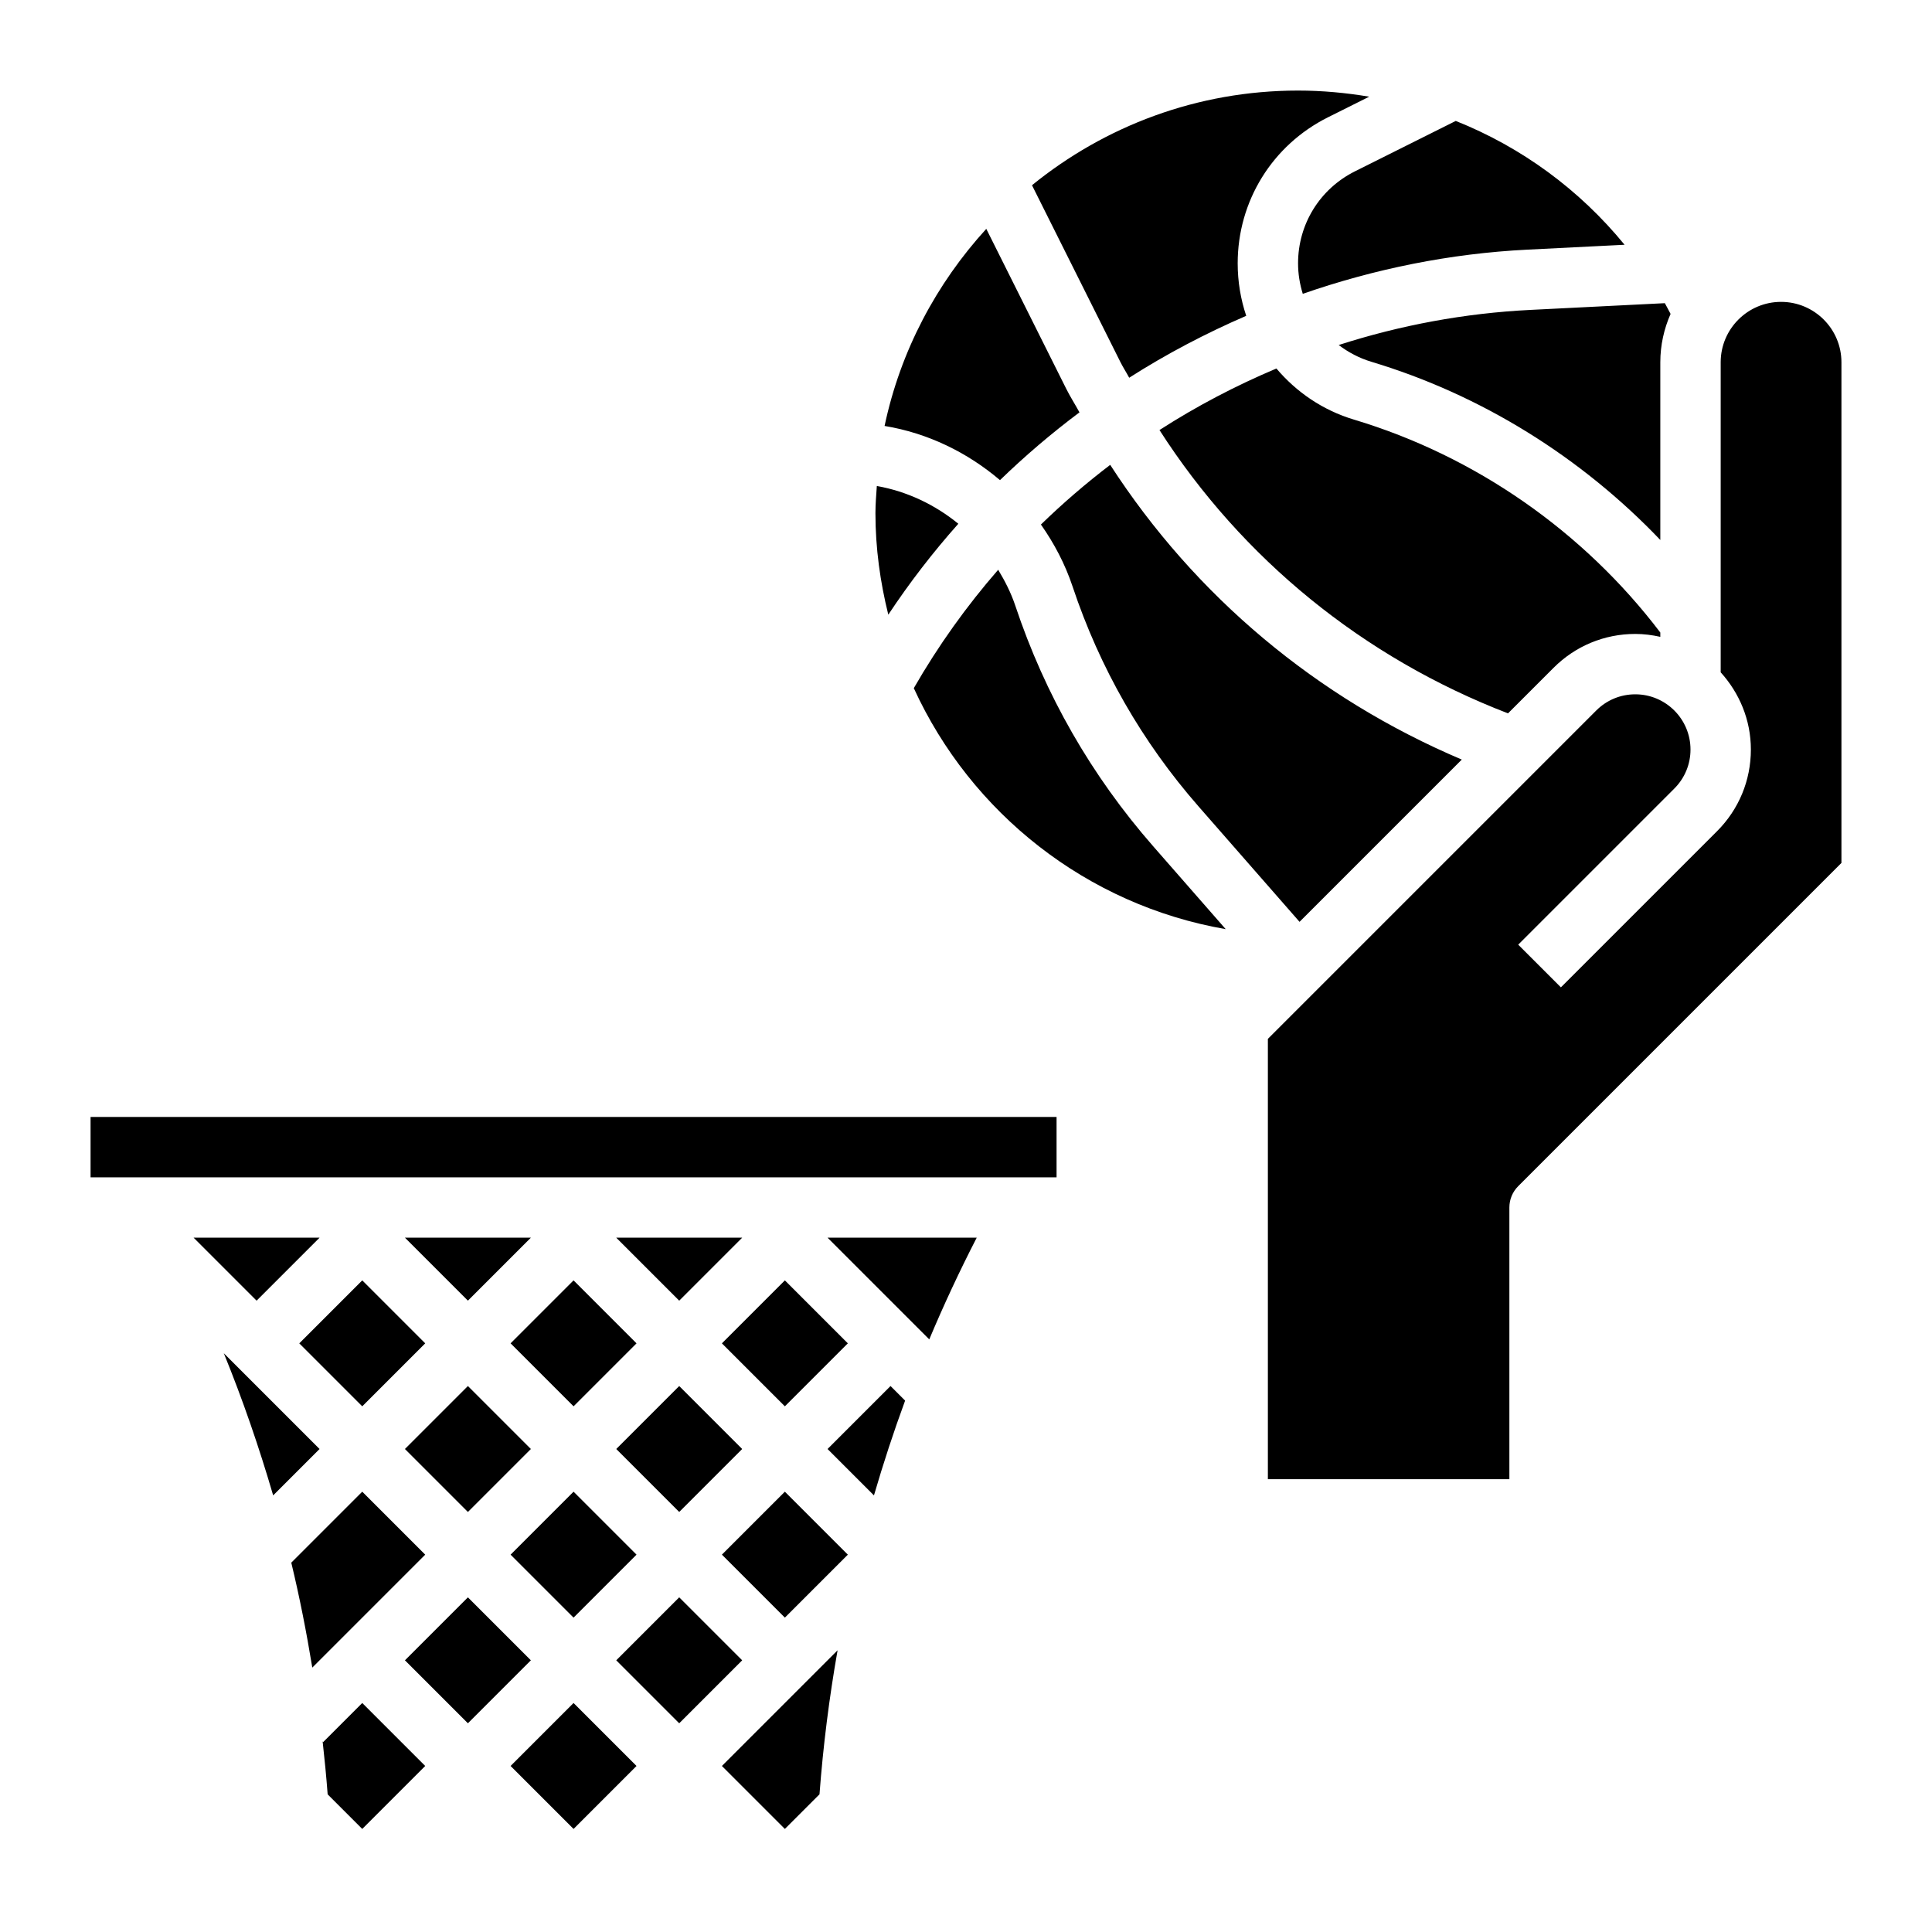 <svg id="Layer_3" enable-background="new 0 0 64 64" height="512" viewBox="0 0 64 64" width="512" xmlns="http://www.w3.org/2000/svg"><path d="m43.049 30.537-3.342-3.819c-1.873-2.14-3.278-4.593-4.177-7.291-.249-.747-.612-1.43-1.048-2.051.726-.706 1.492-1.365 2.295-1.977 2.816 4.353 6.848 7.729 11.647 9.763zm6.906-6.906c-4.785-1.843-8.8-5.109-11.546-9.385 1.228-.791 2.525-1.47 3.874-2.039.659.778 1.531 1.382 2.569 1.693 4.023 1.207 7.61 3.71 10.148 7.053v.143c-.268-.059-.543-.096-.829-.096-1.022 0-1.984.398-2.707 1.122zm5.385-13.232c-.216.491-.34 1.031-.34 1.601v5.887c-2.62-2.743-5.931-4.81-9.573-5.903-.402-.121-.763-.314-1.081-.555 2.037-.656 4.169-1.054 6.348-1.163l4.456-.223c.066.117.126.237.19.356zm-1.524-2.291-3.223.162c-2.562.128-5.061.638-7.437 1.463-.099-.321-.156-.659-.156-1.01 0-1.298.721-2.465 1.882-3.046l3.342-1.671c2.172.867 4.094 2.27 5.592 4.102zm-8.459-4.905-1.369.684c-1.843.923-2.988 2.776-2.988 4.836 0 .606.099 1.191.283 1.739-1.345.582-2.644 1.263-3.877 2.051-.094-.177-.203-.343-.293-.523l-2.927-5.854c2.409-1.958 5.475-3.136 8.814-3.136.801 0 1.587.074 2.357.203zm-12.685 4.378 2.651 5.303c.134.267.294.515.436.776-.923.691-1.802 1.44-2.633 2.245-1.081-.918-2.388-1.558-3.823-1.795.524-2.484 1.717-4.719 3.369-6.529zm-3.672 9.419c0-.304.026-.601.046-.901 1.006.179 1.927.62 2.7 1.251-.84.944-1.616 1.949-2.32 3.012-.268-1.079-.426-2.201-.426-3.362zm1.271 5.796c.808-1.406 1.745-2.716 2.795-3.922.224.372.424.761.566 1.186.984 2.951 2.521 5.634 4.57 7.975l2.401 2.744c-4.607-.799-8.442-3.851-10.332-7.983zm30.729 5.79-10.707 10.707c-.188.187-.293.442-.293.707v9h-8v-14.586l10.878-10.878c.346-.346.805-.536 1.293-.536 1.009 0 1.829.82 1.829 1.829 0 .488-.19.947-.536 1.293l-5.171 5.171 1.414 1.414 5.171-5.171c.724-.724 1.122-1.685 1.122-2.707 0-.987-.385-1.878-1-2.558v-10.271c0-1.103.897-2 2-2s2 .897 2 2z"/><path d="m24.586 41-2.086 2.086-2.086-2.086zm-14.937 10.765 2.351-2.351 2.086 2.086-3.741 3.741c-.191-1.167-.419-2.327-.696-3.476zm9.351-5.179-2.086-2.086 2.086-2.086 2.086 2.086zm3.5-.672 2.086 2.086-2.086 2.086-2.086-2.086zm-4.914 2.086-2.086 2.086-2.086-2.086 2.086-2.086zm-5.586-1.414-2.086-2.086 2.086-2.086 2.086 2.086zm-1.414 1.414-1.537 1.537c-.466-1.596-1.007-3.168-1.635-4.709zm4.914 4.914 2.086 2.086-2.086 2.086-2.086-2.086zm1.414-1.414 2.086-2.086 2.086 2.086-2.086 2.086zm5.586 1.414 2.086 2.086-2.086 2.086-2.086-2.086zm3.5.672-2.086-2.086 2.086-2.086 2.086 2.086zm1.414-5.586 2.086-2.086.483.483c-.381 1.035-.723 2.082-1.032 3.14zm-1.414-1.414-2.086-2.086 2.086-2.086 2.086 2.086zm-8.414-5.586-2.086 2.086-2.086-2.086zm-7 0-2.086 2.086-2.086-2.086zm1.414 19.586-1.146-1.146c-.044-.585-.101-1.169-.166-1.752l.019.019 1.293-1.293 2.086 2.086zm7 0-2.086-2.086 2.086-2.086 2.086 2.086zm7 0-2.086-2.086 3.832-3.832c-.278 1.578-.479 3.17-.599 4.771zm4.783-16.217-3.369-3.369h4.941c-.568 1.103-1.092 2.227-1.572 3.369zm4.217-5.369h-32v-2h32z"/></svg>